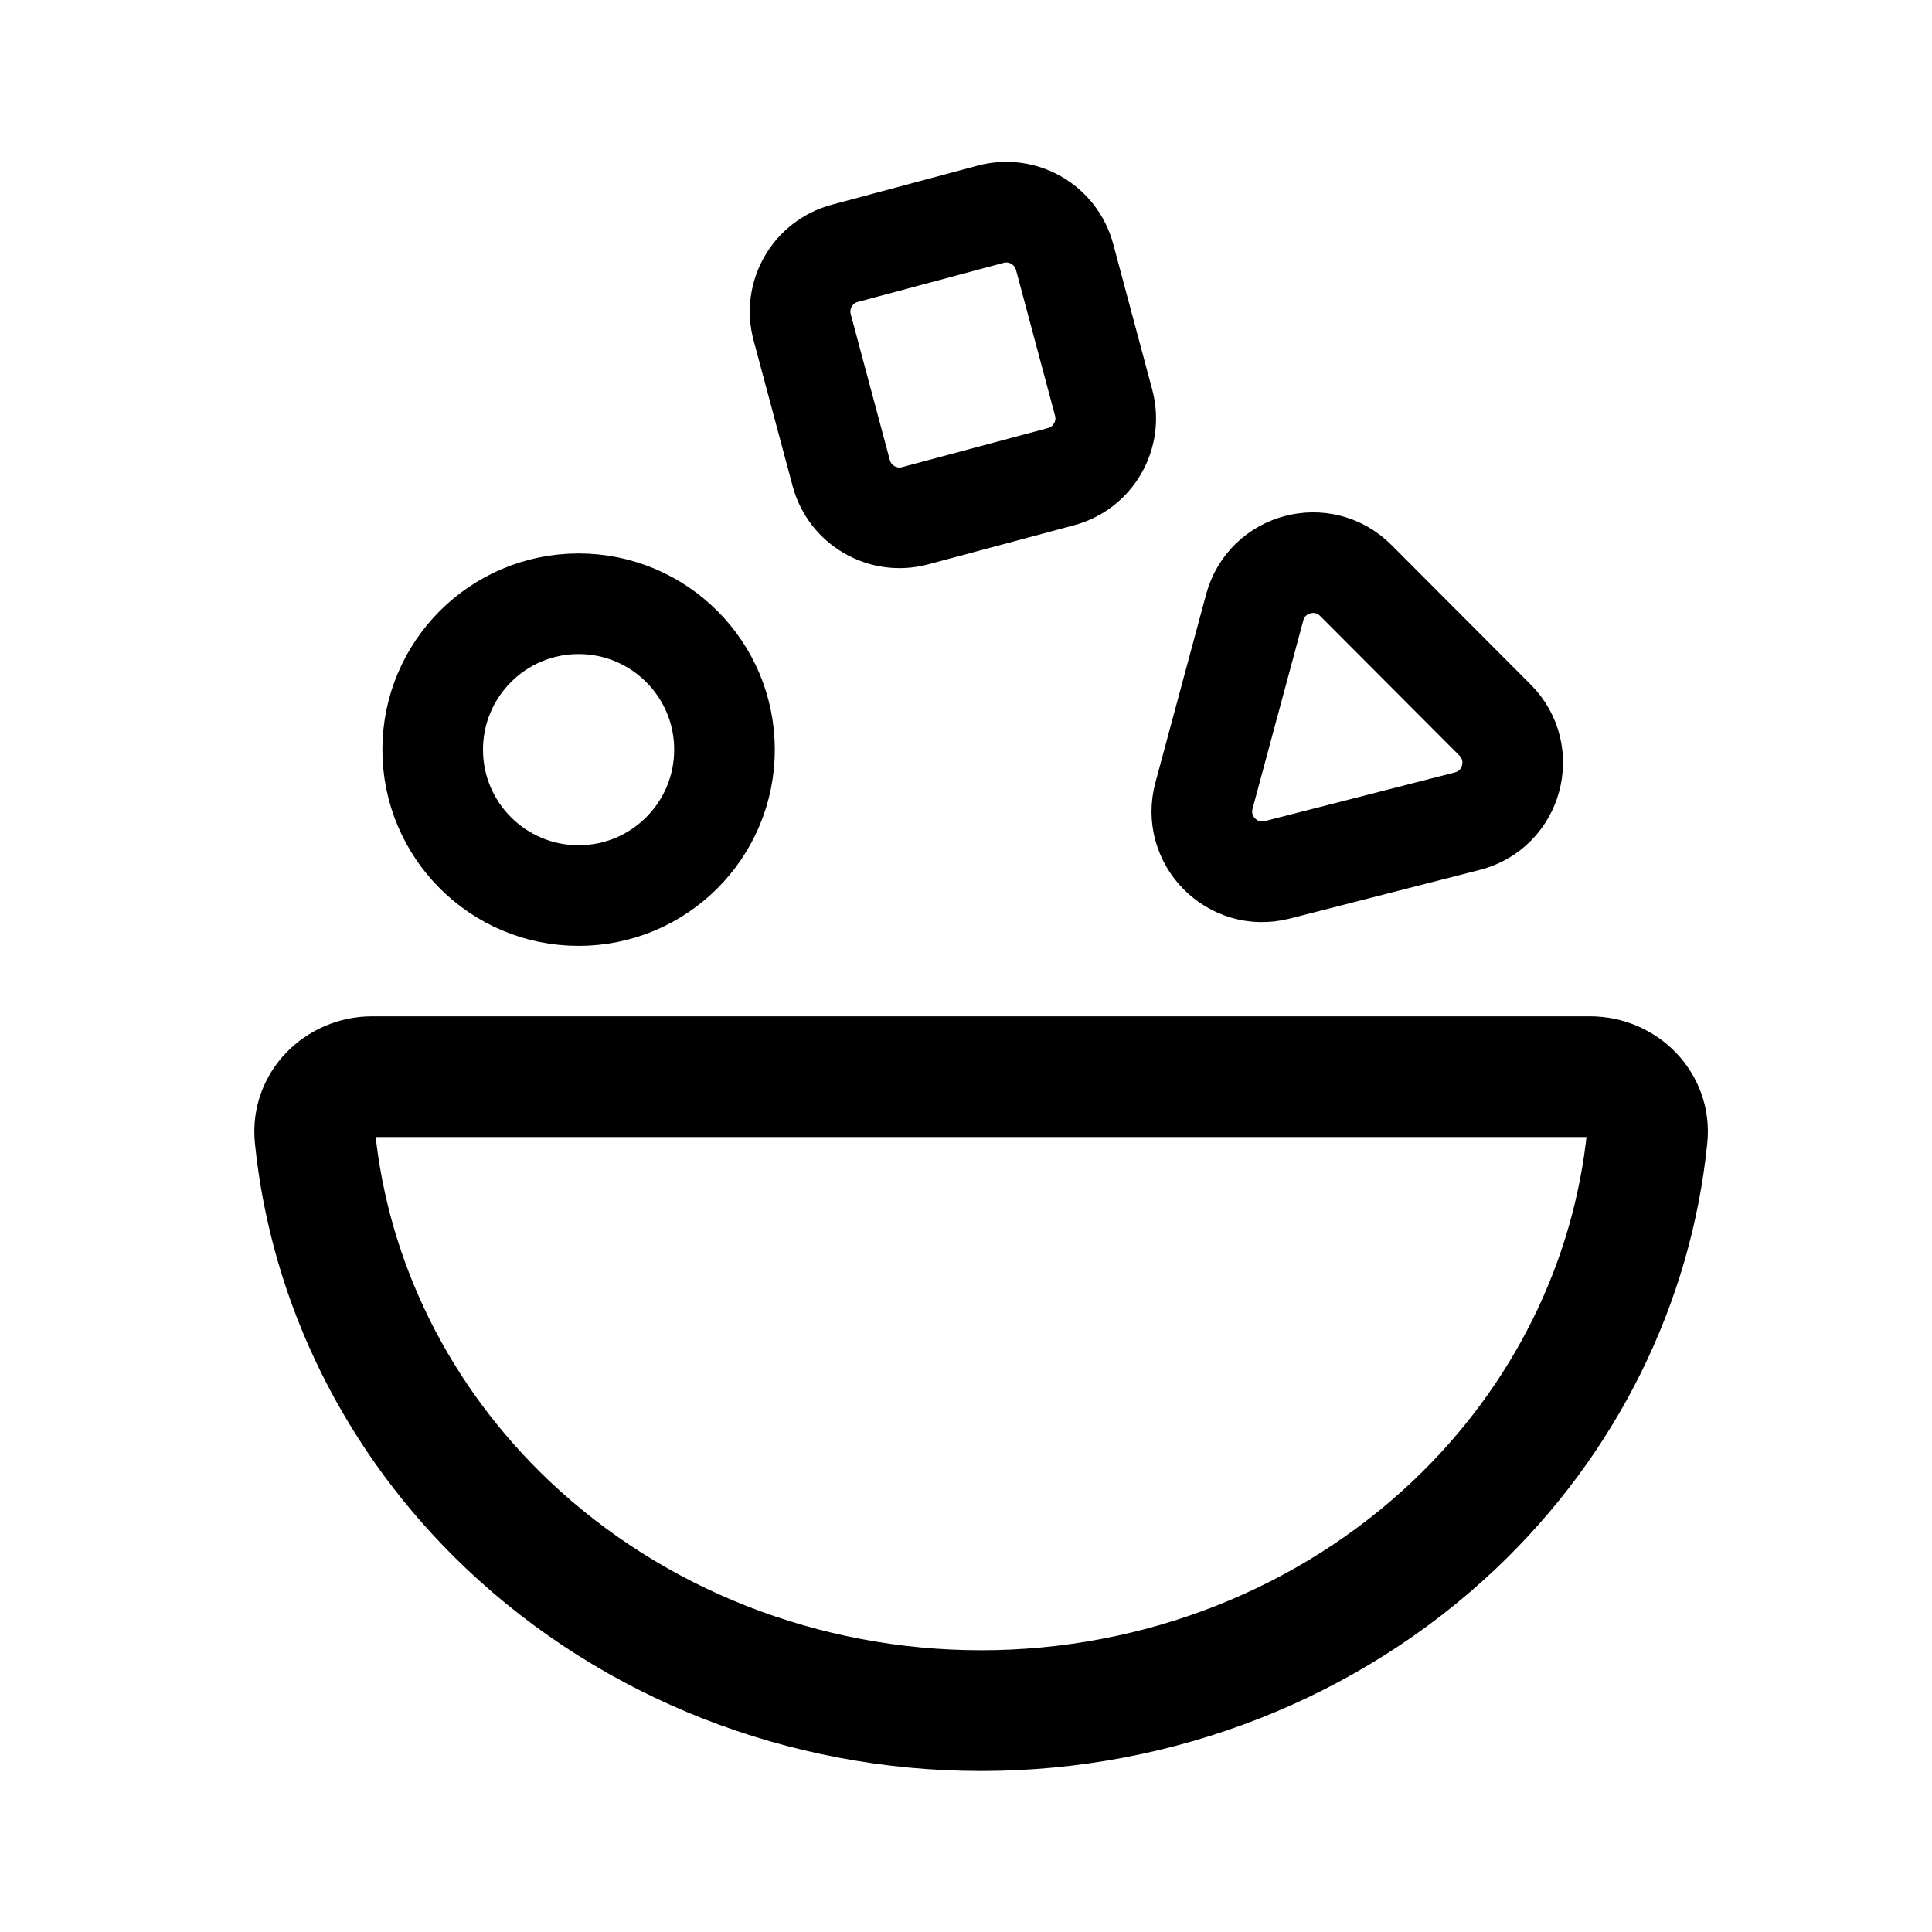<svg width="192" height="192" viewBox="0 0 192 192" fill="none" xmlns="http://www.w3.org/2000/svg">
<g id="Hungerbox">
<g id="Icon">
<path id="Ellipse 19" d="M144.523 151.548C155.495 141.153 162.236 127.501 163.699 112.99C164.031 109.693 161.314 107 158 107H97.5L37 107C33.686 107 30.969 109.694 31.301 112.991C32.764 127.501 39.506 141.154 50.478 151.548C62.949 163.363 79.863 170 97.5 170C115.137 170 132.052 163.362 144.523 151.548Z" stroke="black" stroke-width="12" stroke-linejoin="round"/>
<path id="Rectangle 11" d="M79.718 32.522C78.86 29.321 80.759 26.031 83.96 25.174L98.449 21.291C101.65 20.434 104.94 22.333 105.797 25.534L109.68 40.023C110.537 43.224 108.638 46.514 105.437 47.371L90.948 51.254C87.747 52.111 84.457 50.212 83.6 47.011L79.718 32.522Z" stroke="black" stroke-width="10" stroke-linejoin="round"/>
<path id="Polygon 5" d="M124.692 60.359C125.893 55.9 131.471 54.413 134.733 57.682L148.576 71.558C151.857 74.847 150.317 80.456 145.817 81.608L126.931 86.446C122.482 87.586 118.454 83.508 119.649 79.073L124.692 60.359Z" stroke="black" stroke-width="10" stroke-linejoin="round"/>
<circle id="Ellipse 18" cx="57.5" cy="74.5" r="14.5" stroke="black" stroke-width="10" stroke-linejoin="round"/>
</g>
</g>
</svg>
